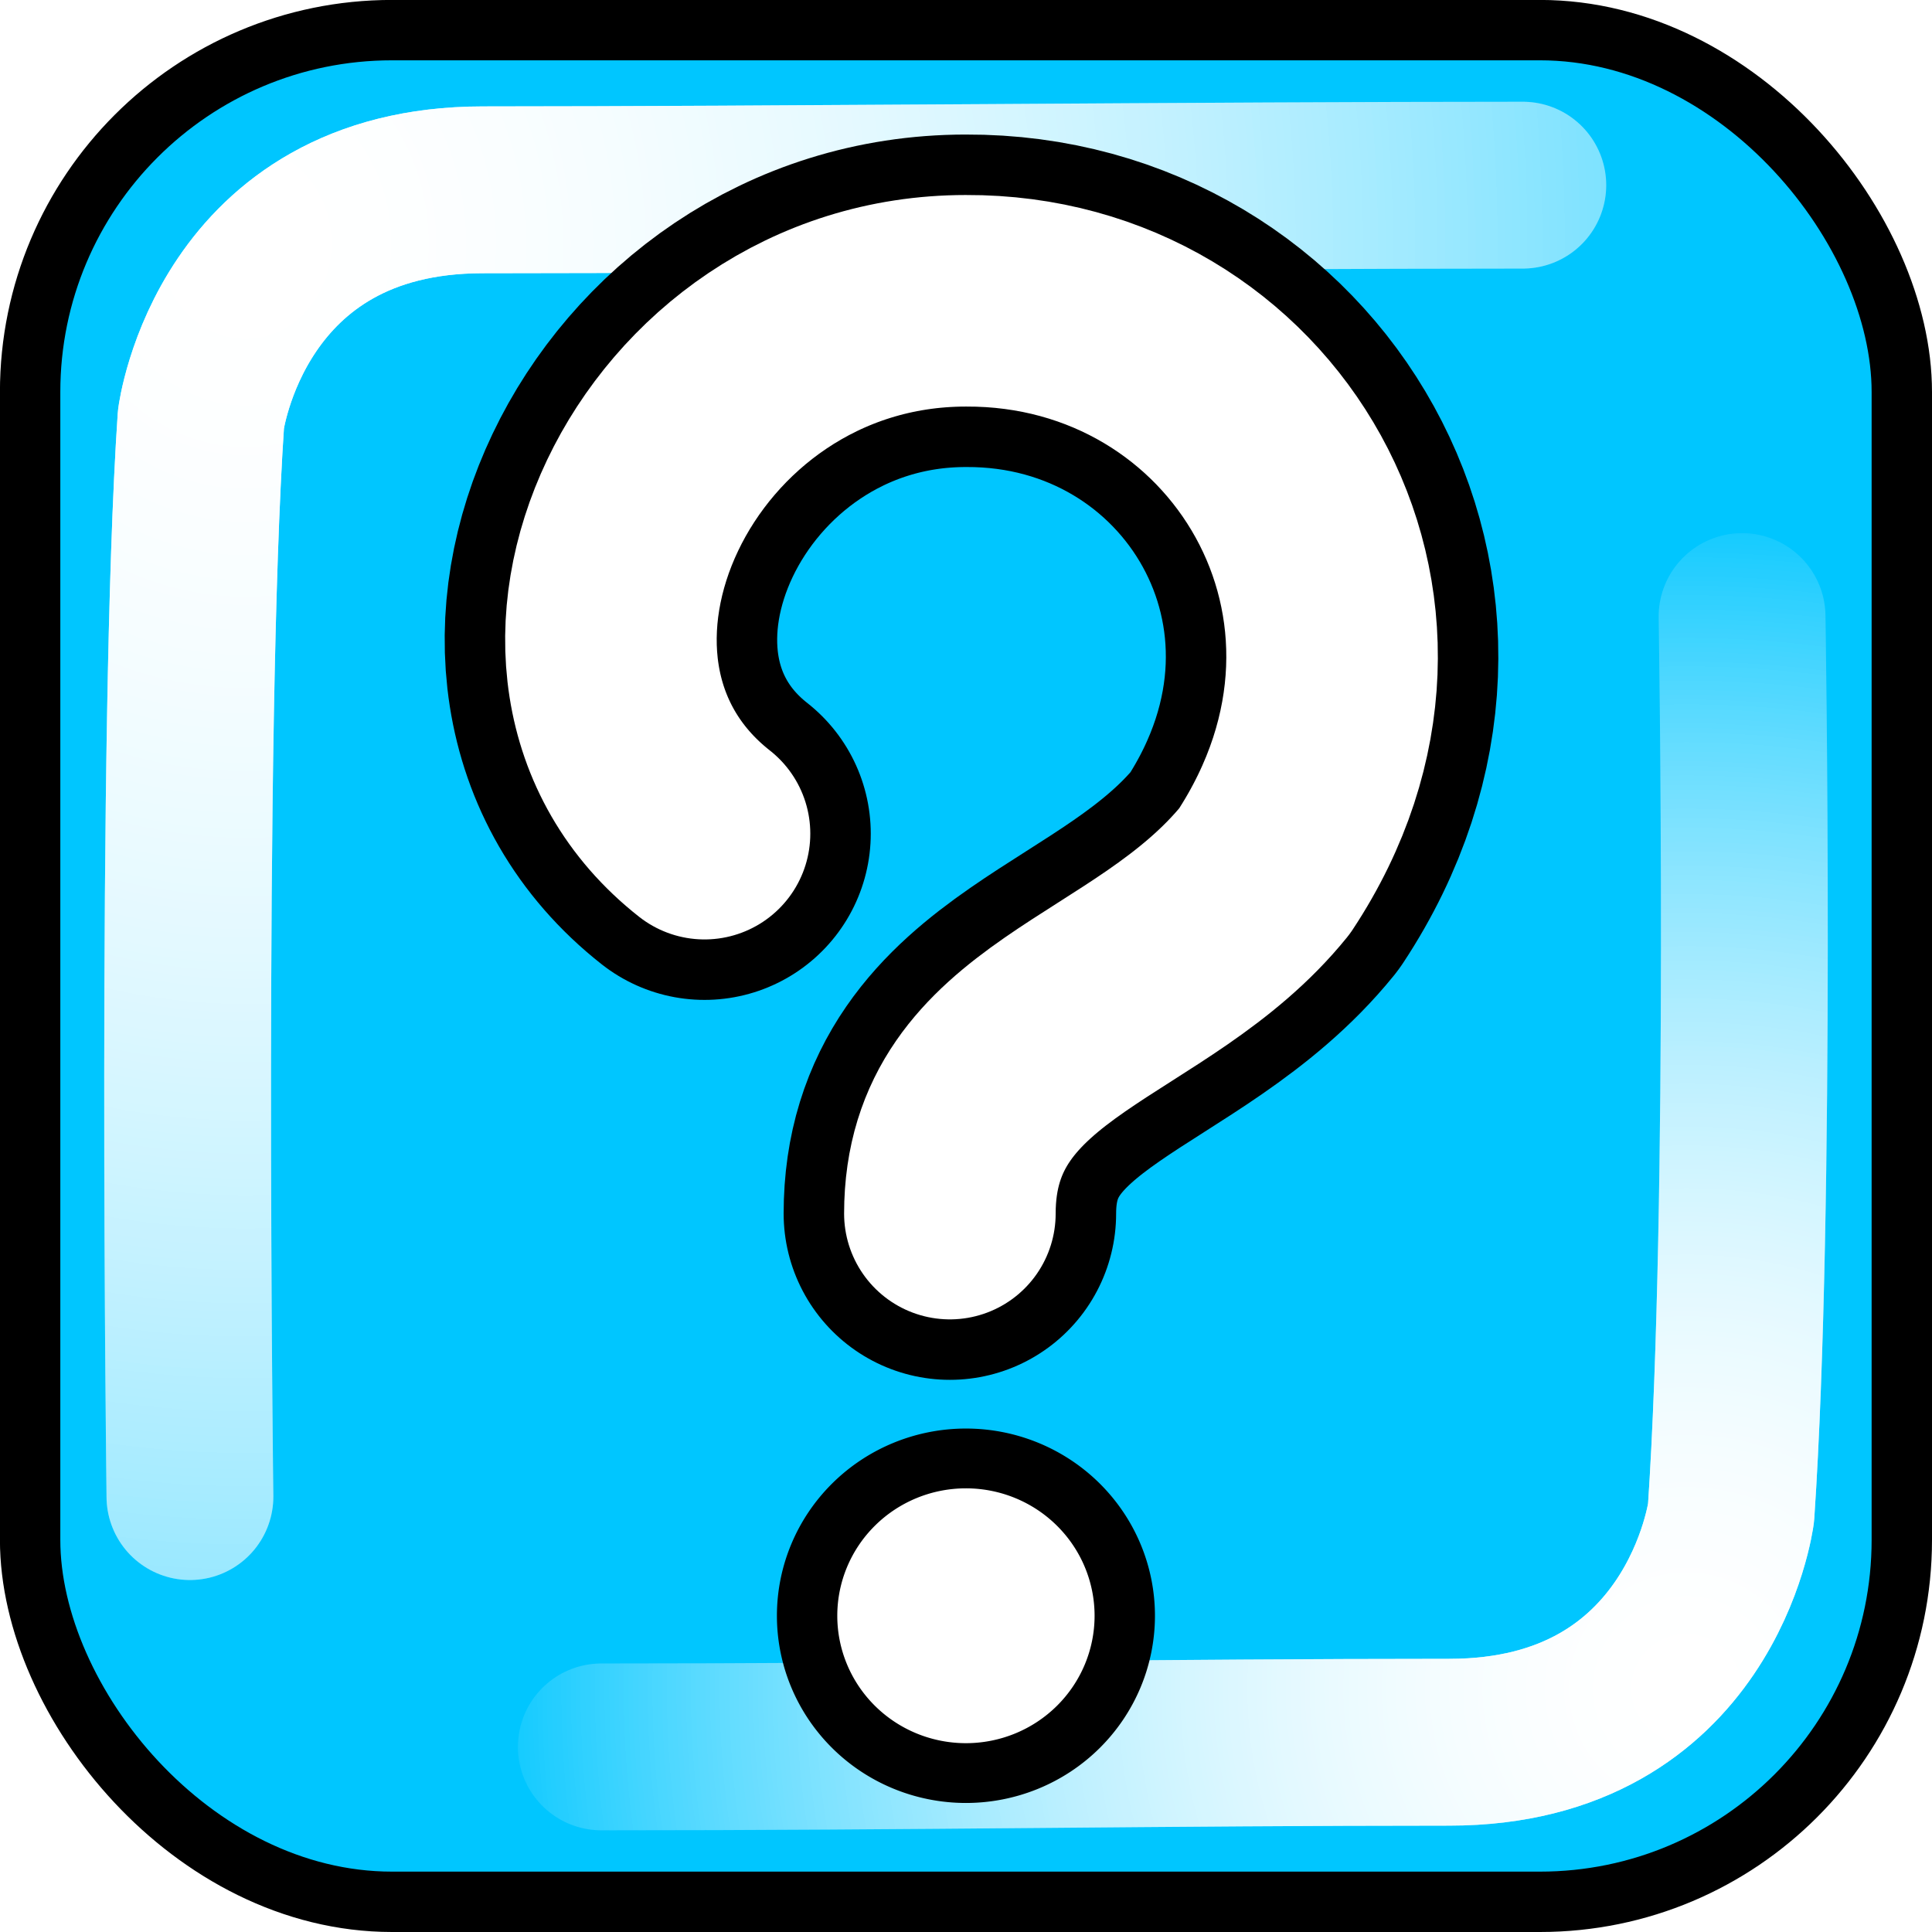 <?xml version="1.0" encoding="UTF-8" standalone="no"?>
<!-- Created with Inkscape (http://www.inkscape.org/) -->

<svg
   xmlns:dc="http://purl.org/dc/elements/1.1/"
   xmlns:cc="http://creativecommons.org/ns#"
   xmlns:rdf="http://www.w3.org/1999/02/22-rdf-syntax-ns#"
   xmlns:svg="http://www.w3.org/2000/svg"
   xmlns="http://www.w3.org/2000/svg"
   xmlns:xlink="http://www.w3.org/1999/xlink"
   xmlns:sodipodi="http://sodipodi.sourceforge.net/DTD/sodipodi-0.dtd"
   xmlns:inkscape="http://www.inkscape.org/namespaces/inkscape"
   id="svg41226"
   version="1.1"
   inkscape:version="0.47 r22583"
   width="32"
   height="32"
   sodipodi:docname="full-0.svg"
   style="display:inline"
   inkscape:export-filename="/usr/share/supertux2/images/objects/bonus_block/full-1.png"
   inkscape:export-xdpi="90"
   inkscape:export-ydpi="90">
  <title
     id="title10175">Bonus Block - 1</title>
  <defs
     id="defs41230">
    <linearGradient
       inkscape:collect="always"
       id="linearGradient42317">
      <stop
         style="stop-color:#3771c8;stop-opacity:1;"
         offset="0"
         id="stop42319" />
      <stop
         style="stop-color:#3771c8;stop-opacity:0;"
         offset="1"
         id="stop42321" />
    </linearGradient>
    <linearGradient
       inkscape:collect="always"
       id="linearGradient42071">
      <stop
         style="stop-color:#ffffff;stop-opacity:1;"
         offset="0"
         id="stop42073" />
      <stop
         style="stop-color:#ffffff;stop-opacity:0;"
         offset="1"
         id="stop42075" />
    </linearGradient>
    <inkscape:perspective
       sodipodi:type="inkscape:persp3d"
       inkscape:vp_x="0 : 0.5 : 1"
       inkscape:vp_y="0 : 1000 : 0"
       inkscape:vp_z="1 : 0.5 : 1"
       inkscape:persp3d-origin="0.5 : 0.33333333 : 1"
       id="perspective41234" />
    <inkscape:perspective
       id="perspective41839"
       inkscape:persp3d-origin="0.5 : 0.33333333 : 1"
       inkscape:vp_z="1 : 0.5 : 1"
       inkscape:vp_y="0 : 1000 : 0"
       inkscape:vp_x="0 : 0.5 : 1"
       sodipodi:type="inkscape:persp3d" />
    <inkscape:perspective
       id="perspective41869"
       inkscape:persp3d-origin="0.5 : 0.33333333 : 1"
       inkscape:vp_z="1 : 0.5 : 1"
       inkscape:vp_y="0 : 1000 : 0"
       inkscape:vp_x="0 : 0.5 : 1"
       sodipodi:type="inkscape:persp3d" />
    <inkscape:perspective
       id="perspective41909"
       inkscape:persp3d-origin="0.5 : 0.33333333 : 1"
       inkscape:vp_z="1 : 0.5 : 1"
       inkscape:vp_y="0 : 1000 : 0"
       inkscape:vp_x="0 : 0.5 : 1"
       sodipodi:type="inkscape:persp3d" />
    <inkscape:perspective
       id="perspective41938"
       inkscape:persp3d-origin="0.5 : 0.33333333 : 1"
       inkscape:vp_z="1 : 0.5 : 1"
       inkscape:vp_y="0 : 1000 : 0"
       inkscape:vp_x="0 : 0.5 : 1"
       sodipodi:type="inkscape:persp3d" />
    <inkscape:perspective
       id="perspective41960"
       inkscape:persp3d-origin="0.5 : 0.33333333 : 1"
       inkscape:vp_z="1 : 0.5 : 1"
       inkscape:vp_y="0 : 1000 : 0"
       inkscape:vp_x="0 : 0.5 : 1"
       sodipodi:type="inkscape:persp3d" />
    <inkscape:perspective
       id="perspective41960-3"
       inkscape:persp3d-origin="0.5 : 0.33333333 : 1"
       inkscape:vp_z="1 : 0.5 : 1"
       inkscape:vp_y="0 : 1000 : 0"
       inkscape:vp_x="0 : 0.5 : 1"
       sodipodi:type="inkscape:persp3d" />
    <inkscape:perspective
       id="perspective41993"
       inkscape:persp3d-origin="0.5 : 0.33333333 : 1"
       inkscape:vp_z="1 : 0.5 : 1"
       inkscape:vp_y="0 : 1000 : 0"
       inkscape:vp_x="0 : 0.5 : 1"
       sodipodi:type="inkscape:persp3d" />
    <radialGradient
       inkscape:collect="always"
       xlink:href="#linearGradient42071"
       id="radialGradient42083"
       gradientUnits="userSpaceOnUse"
       gradientTransform="matrix(0,-1.716,1.734,0,-18.179,72.326)"
       cx="25.865"
       cy="26.577"
       fx="25.865"
       fy="26.577"
       r="12.682" />
    <inkscape:perspective
       id="perspective42145"
       inkscape:persp3d-origin="0.5 : 0.33333333 : 1"
       inkscape:vp_z="1 : 0.5 : 1"
       inkscape:vp_y="0 : 1000 : 0"
       inkscape:vp_x="0 : 0.5 : 1"
       sodipodi:type="inkscape:persp3d" />
    <inkscape:perspective
       id="perspective42167"
       inkscape:persp3d-origin="0.5 : 0.33333333 : 1"
       inkscape:vp_z="1 : 0.5 : 1"
       inkscape:vp_y="0 : 1000 : 0"
       inkscape:vp_x="0 : 0.5 : 1"
       sodipodi:type="inkscape:persp3d" />
    <inkscape:perspective
       id="perspective42189"
       inkscape:persp3d-origin="0.5 : 0.33333333 : 1"
       inkscape:vp_z="1 : 0.5 : 1"
       inkscape:vp_y="0 : 1000 : 0"
       inkscape:vp_x="0 : 0.5 : 1"
       sodipodi:type="inkscape:persp3d" />
    <inkscape:perspective
       id="perspective42214"
       inkscape:persp3d-origin="0.5 : 0.33333333 : 1"
       inkscape:vp_z="1 : 0.5 : 1"
       inkscape:vp_y="0 : 1000 : 0"
       inkscape:vp_x="0 : 0.5 : 1"
       sodipodi:type="inkscape:persp3d" />
    <inkscape:perspective
       id="perspective42303"
       inkscape:persp3d-origin="0.5 : 0.33333333 : 1"
       inkscape:vp_z="1 : 0.5 : 1"
       inkscape:vp_y="0 : 1000 : 0"
       inkscape:vp_x="0 : 0.5 : 1"
       sodipodi:type="inkscape:persp3d" />
    <linearGradient
       inkscape:collect="always"
       xlink:href="#linearGradient42317"
       id="linearGradient42323"
       x1="32.244"
       y1="6.75"
       x2="26"
       y2="8.25"
       gradientUnits="userSpaceOnUse" />
    <linearGradient
       inkscape:collect="always"
       xlink:href="#linearGradient42317"
       id="linearGradient42331"
       gradientUnits="userSpaceOnUse"
       x1="5.881"
       y1="32.244"
       x2="7.472"
       y2="25.734" />
    <inkscape:perspective
       id="perspective42372"
       inkscape:persp3d-origin="0.5 : 0.33333333 : 1"
       inkscape:vp_z="1 : 0.5 : 1"
       inkscape:vp_y="0 : 1000 : 0"
       inkscape:vp_x="0 : 0.5 : 1"
       sodipodi:type="inkscape:persp3d" />
    <radialGradient
       inkscape:collect="always"
       xlink:href="#linearGradient42071-2"
       id="radialGradient42120-8"
       gradientUnits="userSpaceOnUse"
       gradientTransform="matrix(0,-1.716,1.734,0,-18.179,72.326)"
       cx="25.865"
       cy="26.577"
       fx="25.865"
       fy="26.577"
       r="12.682" />
    <linearGradient
       inkscape:collect="always"
       id="linearGradient42071-2">
      <stop
         style="stop-color:#ffffff;stop-opacity:1;"
         offset="0"
         id="stop42073-8" />
      <stop
         style="stop-color:#ffffff;stop-opacity:0;"
         offset="1"
         id="stop42075-5" />
    </linearGradient>
    <radialGradient
       r="12.682"
       fy="26.577"
       fx="25.865"
       cy="26.577"
       cx="25.865"
       gradientTransform="matrix(-5.673068e-5,-3.006,2.699,-5.0942595e-5,-43.835,105.69)"
       gradientUnits="userSpaceOnUse"
       id="radialGradient42383"
       xlink:href="#linearGradient42071-2"
       inkscape:collect="always" />
    <inkscape:perspective
       id="perspective42372-8"
       inkscape:persp3d-origin="0.5 : 0.33333333 : 1"
       inkscape:vp_z="1 : 0.5 : 1"
       inkscape:vp_y="0 : 1000 : 0"
       inkscape:vp_x="0 : 0.5 : 1"
       sodipodi:type="inkscape:persp3d" />
    <radialGradient
       inkscape:collect="always"
       xlink:href="#linearGradient42071-9"
       id="radialGradient42120-6"
       gradientUnits="userSpaceOnUse"
       gradientTransform="matrix(0,-1.716,1.734,0,-18.179,72.326)"
       cx="25.865"
       cy="26.577"
       fx="25.865"
       fy="26.577"
       r="12.682" />
    <linearGradient
       inkscape:collect="always"
       id="linearGradient42071-9">
      <stop
         style="stop-color:#ffffff;stop-opacity:1;"
         offset="0"
         id="stop42073-3" />
      <stop
         style="stop-color:#ffffff;stop-opacity:0;"
         offset="1"
         id="stop42075-3" />
    </linearGradient>
    <inkscape:perspective
       id="perspective42507"
       inkscape:persp3d-origin="0.5 : 0.33333333 : 1"
       inkscape:vp_z="1 : 0.5 : 1"
       inkscape:vp_y="0 : 1000 : 0"
       inkscape:vp_x="0 : 0.5 : 1"
       sodipodi:type="inkscape:persp3d" />
    <linearGradient
       inkscape:collect="always"
       xlink:href="#linearGradient42317-0"
       id="linearGradient42323-5"
       x1="32.244"
       y1="6.75"
       x2="26"
       y2="8.25"
       gradientUnits="userSpaceOnUse" />
    <linearGradient
       inkscape:collect="always"
       id="linearGradient42317-0">
      <stop
         style="stop-color:#3771c8;stop-opacity:1;"
         offset="0"
         id="stop42319-3" />
      <stop
         style="stop-color:#3771c8;stop-opacity:0;"
         offset="1"
         id="stop42321-6" />
    </linearGradient>
    <filter
       color-interpolation-filters="sRGB"
       inkscape:collect="always"
       id="filter42325-1">
      <feGaussianBlur
         inkscape:collect="always"
         stdDeviation="0.31"
         id="feGaussianBlur42327-0" />
    </filter>
    <linearGradient
       inkscape:collect="always"
       xlink:href="#linearGradient42317-0"
       id="linearGradient42331-6"
       gradientUnits="userSpaceOnUse"
       x1="5.881"
       y1="32.244"
       x2="7.472"
       y2="25.734" />
    <linearGradient
       y2="8.25"
       x2="26"
       y1="6.75"
       x1="32.244"
       gradientUnits="userSpaceOnUse"
       id="linearGradient7991"
       xlink:href="#linearGradient42317-0"
       inkscape:collect="always" />
    <radialGradient
       inkscape:collect="always"
       xlink:href="#linearGradient42071-20"
       id="radialGradient42083-3"
       gradientUnits="userSpaceOnUse"
       gradientTransform="matrix(0,-1.716,1.734,0,-18.179,72.326)"
       cx="25.865"
       cy="26.577"
       fx="25.865"
       fy="26.577"
       r="12.682" />
    <linearGradient
       inkscape:collect="always"
       id="linearGradient42071-20">
      <stop
         style="stop-color:#ffffff;stop-opacity:1;"
         offset="0"
         id="stop42073-6" />
      <stop
         style="stop-color:#ffffff;stop-opacity:0;"
         offset="1"
         id="stop42075-1" />
    </linearGradient>
    <filter
       color-interpolation-filters="sRGB"
       inkscape:collect="always"
       id="filter42354-5">
      <feGaussianBlur
         inkscape:collect="always"
         stdDeviation="0.613"
         id="feGaussianBlur42356-5" />
    </filter>
    <radialGradient
       r="12.682"
       fy="26.577"
       fx="25.865"
       cy="26.577"
       cx="25.865"
       gradientTransform="matrix(-5.673068e-5,-3.006,2.699,-5.0942595e-5,-43.835,105.69)"
       gradientUnits="userSpaceOnUse"
       id="radialGradient42383-4"
       xlink:href="#linearGradient42071-2-7"
       inkscape:collect="always" />
    <linearGradient
       inkscape:collect="always"
       id="linearGradient42071-2-7">
      <stop
         style="stop-color:#ffffff;stop-opacity:1;"
         offset="0"
         id="stop42073-8-6" />
      <stop
         style="stop-color:#ffffff;stop-opacity:0;"
         offset="1"
         id="stop42075-5-5" />
    </linearGradient>
    <filter
       color-interpolation-filters="sRGB"
       inkscape:collect="always"
       id="filter42360-8-6">
      <feGaussianBlur
         inkscape:collect="always"
         stdDeviation="0.613"
         id="feGaussianBlur42362-0-9" />
    </filter>
    <radialGradient
       inkscape:collect="always"
       xlink:href="#linearGradient42071-20"
       id="radialGradient8050"
       gradientUnits="userSpaceOnUse"
       gradientTransform="matrix(0,-1.716,1.734,0,-18.179,72.326)"
       cx="25.865"
       cy="26.577"
       fx="25.865"
       fy="26.577"
       r="12.682" />
    <radialGradient
       r="12.682"
       fy="26.577"
       fx="25.865"
       cy="26.577"
       cx="25.865"
       gradientTransform="matrix(-5.673068e-5,-3.006,2.699,-5.0942595e-5,-43.835,105.69)"
       gradientUnits="userSpaceOnUse"
       id="radialGradient8062"
       xlink:href="#linearGradient42071-2-7"
       inkscape:collect="always" />
    <radialGradient
       r="12.682"
       fy="26.577"
       fx="25.865"
       cy="26.577"
       cx="25.865"
       gradientTransform="matrix(-5.673068e-5,-3.006,2.699,-5.0942595e-5,-43.835,105.69)"
       gradientUnits="userSpaceOnUse"
       id="radialGradient8078"
       xlink:href="#linearGradient42071-2-7"
       inkscape:collect="always" />
    <radialGradient
       r="12.682"
       fy="26.577"
       fx="25.865"
       cy="26.577"
       cx="25.865"
       gradientTransform="matrix(0,-1.716,1.734,0,-18.179,72.326)"
       gradientUnits="userSpaceOnUse"
       id="radialGradient8080"
       xlink:href="#linearGradient42071-20"
       inkscape:collect="always" />
    <radialGradient
       r="12.682"
       fy="26.577"
       fx="25.865"
       cy="26.577"
       cx="25.865"
       gradientTransform="matrix(-5.673068e-5,-3.006,2.699,-5.0942595e-5,-43.835,105.69)"
       gradientUnits="userSpaceOnUse"
       id="radialGradient8082"
       xlink:href="#linearGradient42071-2-7"
       inkscape:collect="always" />
  </defs>
  <sodipodi:namedview
     pagecolor="#ffffff"
     bordercolor="#666666"
     borderopacity="1"
     objecttolerance="10"
     gridtolerance="10"
     guidetolerance="10"
     inkscape:pageopacity="0"
     inkscape:pageshadow="2"
     inkscape:window-width="1680"
     inkscape:window-height="1025"
     id="namedview41228"
     showgrid="false"
     inkscape:zoom="4"
     inkscape:cx="15.312597"
     inkscape:cy="-11.765226"
     inkscape:window-x="-2"
     inkscape:window-y="0"
     inkscape:window-maximized="1"
     inkscape:current-layer="layer6" />
  <g
     inkscape:groupmode="layer"
     id="layer9"
     inkscape:label="Block"
     style="display:inline">
    <rect
       style="fill:#00c6ff;fill-opacity:1;stroke:none;display:inline"
       id="rect41274"
       width="31.001"
       height="31.001"
       x="-31.5"
       y="-31.5"
       rx="5.994"
       ry="5.994"
       transform="scale(-1,-1)" />
    <path
       style="opacity:0.9;fill:none;stroke:#4d4d4d;stroke-width:0;stroke-linecap:round;stroke-linejoin:round;stroke-miterlimit:4;stroke-opacity:1;stroke-dasharray:none;display:inline"
       d="m 11.669,13.808 c -3.104,-3.673 0.373,-8.739 4.328,-8.826 4.758,-0.021 7.835,5.075 4.948,9.446 -1.879,2.317 -5.212,2.578 -5.212,5.673"
       id="path41883-1"
       sodipodi:nodetypes="cccc"
       inkscape:connector-curvature="0" />
    <g
       inkscape:groupmode="layer"
       id="layer10"
       inkscape:label="Shade"
       style="display:none">
      <path
         style="fill:url(#linearGradient7991);fill-opacity:1;stroke:none;display:inline;filter:url(#filter42325-1)"
         d="m 6.5,0.5 c -3.321,0 -6,2.679 -6,6 l 0,19 c 0,3.321 2.679,6 6,6 l 19,0 c 3.321,0 6,-2.679 6,-6 l 0,-19 c 0,-3.321 -2.679,-6 -6,-6 l -19,0 z M 8.031,3 23.969,3 C 26.754,3 29,5.246 29,8.031 l 0,15.938 C 29,26.754 26.754,29 23.969,29 L 8.031,29 C 5.246,29 3,26.754 3,23.969 L 3,8.031 C 3,5.246 5.246,3 8.031,3 z"
         id="rect41274-3"
         inkscape:connector-curvature="0" />
      <path
         id="path42329"
         d="m 6.5,0.5 c -3.321,0 -6,2.679 -6,6 l 0,19 c 0,3.321 2.679,6 6,6 l 19,0 c 3.321,0 6,-2.679 6,-6 l 0,-19 c 0,-3.321 -2.679,-6 -6,-6 l -19,0 z M 8.031,3 23.969,3 C 26.754,3 29,5.246 29,8.031 l 0,15.938 C 29,26.754 26.754,29 23.969,29 L 8.031,29 C 5.246,29 3,26.754 3,23.969 L 3,8.031 C 3,5.246 5.246,3 8.031,3 z"
         style="fill:url(#linearGradient42331-6);fill-opacity:1;stroke:none;display:inline;filter:url(#filter42325-1)"
         inkscape:connector-curvature="0" />
    </g>
    <g
       inkscape:groupmode="layer"
       id="layer8"
       inkscape:label="Shine"
       style="display:inline">
      <path
         transform="matrix(-0.921,0,0,-0.921,29.773,29.762)"
         style="fill:none;stroke:url(#radialGradient8078);stroke-width:3;stroke-linecap:round;stroke-linejoin:round;stroke-opacity:1;display:inline;filter:url(#filter42360-8-6)"
         d="m 28.911,5.4 c 0,0 0.177,13.829 -0.198,19.376 0,0 -0.531,4.125 -5.067,4.125 -5.065,0 -13.014,0.084 -18.705,0.084"
         id="path42112"
         sodipodi:nodetypes="cccc"
         inkscape:connector-curvature="0" />
      <path
         sodipodi:nodetypes="cccc"
         id="path41813"
         d="m 28.911,8.658 c 0,0 0.177,10.571 -0.198,16.119 0,0 -0.531,4.125 -5.067,4.125 -5.065,0 -9.558,0.084 -15.25,0.084"
         style="fill:none;stroke:url(#radialGradient8080);stroke-width:3;stroke-linecap:round;stroke-linejoin:round;stroke-opacity:1;display:inline;filter:url(#filter42354-5)"
         transform="matrix(0.921,0,0,0.921,2.227,2.238)"
         inkscape:connector-curvature="0" />
      <path
         sodipodi:nodetypes="cccc"
         id="path42435"
         d="m 28.911,5.4 c 0,0 0.177,13.829 -0.198,19.376 0,0 -0.531,4.125 -5.067,4.125 -5.065,0 -13.014,0.084 -18.705,0.084"
         style="fill:none;stroke:url(#radialGradient8082);stroke-width:3;stroke-linecap:round;stroke-linejoin:round;stroke-opacity:1;display:inline;filter:url(#filter42360-8-6)"
         transform="matrix(-0.921,0,0,-0.921,29.773,29.762)"
         inkscape:connector-curvature="0" />
      <path
         transform="matrix(0.921,0,0,0.921,2.227,2.238)"
         style="fill:none;stroke:url(#radialGradient42083-3);stroke-width:3;stroke-linecap:round;stroke-linejoin:round;stroke-opacity:1;display:inline;filter:url(#filter42354-5)"
         d="m 28.911,8.658 c 0,0 0.177,10.571 -0.198,16.119 0,0 -0.531,4.125 -5.067,4.125 -5.065,0 -9.558,0.084 -15.25,0.084"
         id="path42358"
         sodipodi:nodetypes="cccc"
         inkscape:connector-curvature="0" />
    </g>
    <g
       inkscape:groupmode="layer"
       id="layer7"
       inkscape:label="Outline"
       style="display:inline">
      <rect
         transform="scale(-1,-1)"
         ry="5.994"
         rx="5.994"
         y="-31.5"
         x="-31.5"
         height="31.001"
         width="31.001"
         id="rect8151"
         style="fill:none;stroke:#000000;stroke-width:1;display:inline" />
    </g>
  </g>
  <g
     inkscape:groupmode="layer"
     id="layer6"
     inkscape:label="Symbol"
     style="display:inline">
    <g
       style="display:inline"
       id="g7908">
      <path
         inkscape:connector-curvature="0"
         style="fill:none;stroke:#000000;stroke-width:5.507;stroke-linecap:round;stroke-linejoin:round;stroke-miterlimit:4;stroke-opacity:1;stroke-dasharray:none;display:inline"
         d="m 11.669,13.808 c -3.479,-2.733 -0.697,-8.826 4.328,-8.826 4.758,-0.021 7.835,5.075 4.948,9.446 -1.879,2.317 -5.212,2.578 -5.212,5.673"
         id="path42025"
         sodipodi:nodetypes="cccc" />
      <path
         inkscape:connector-curvature="0"
         sodipodi:nodetypes="cccc"
         id="path41883"
         d="m 11.669,13.808 c -3.479,-2.733 -0.697,-8.826 4.328,-8.826 4.758,-0.021 7.835,5.075 4.948,9.446 -1.879,2.317 -5.212,2.578 -5.212,5.673"
         style="fill:none;stroke:#ffffff;stroke-width:3.504;stroke-linecap:round;stroke-linejoin:round;stroke-miterlimit:4;stroke-opacity:1;stroke-dasharray:none;display:inline" />
    </g>
    <path
       sodipodi:type="arc"
       style="fill:#ffffff;fill-opacity:1;stroke:#000000;stroke-width:1.366;stroke-linecap:round;stroke-linejoin:round;stroke-miterlimit:4;stroke-opacity:1;stroke-dasharray:none;display:inline"
       id="path41928"
       sodipodi:cx="1.4375"
       sodipodi:cy="20"
       sodipodi:rx="3.59375"
       sodipodi:ry="3.59375"
       d="m 5.031,20 a 3.594,3.594 0 1 1 -7.188,0 3.594,3.594 0 1 1 7.188,0 z"
       transform="matrix(0.732,0,0,0.725,14.947,12.262)" />
  </g>
</svg>

